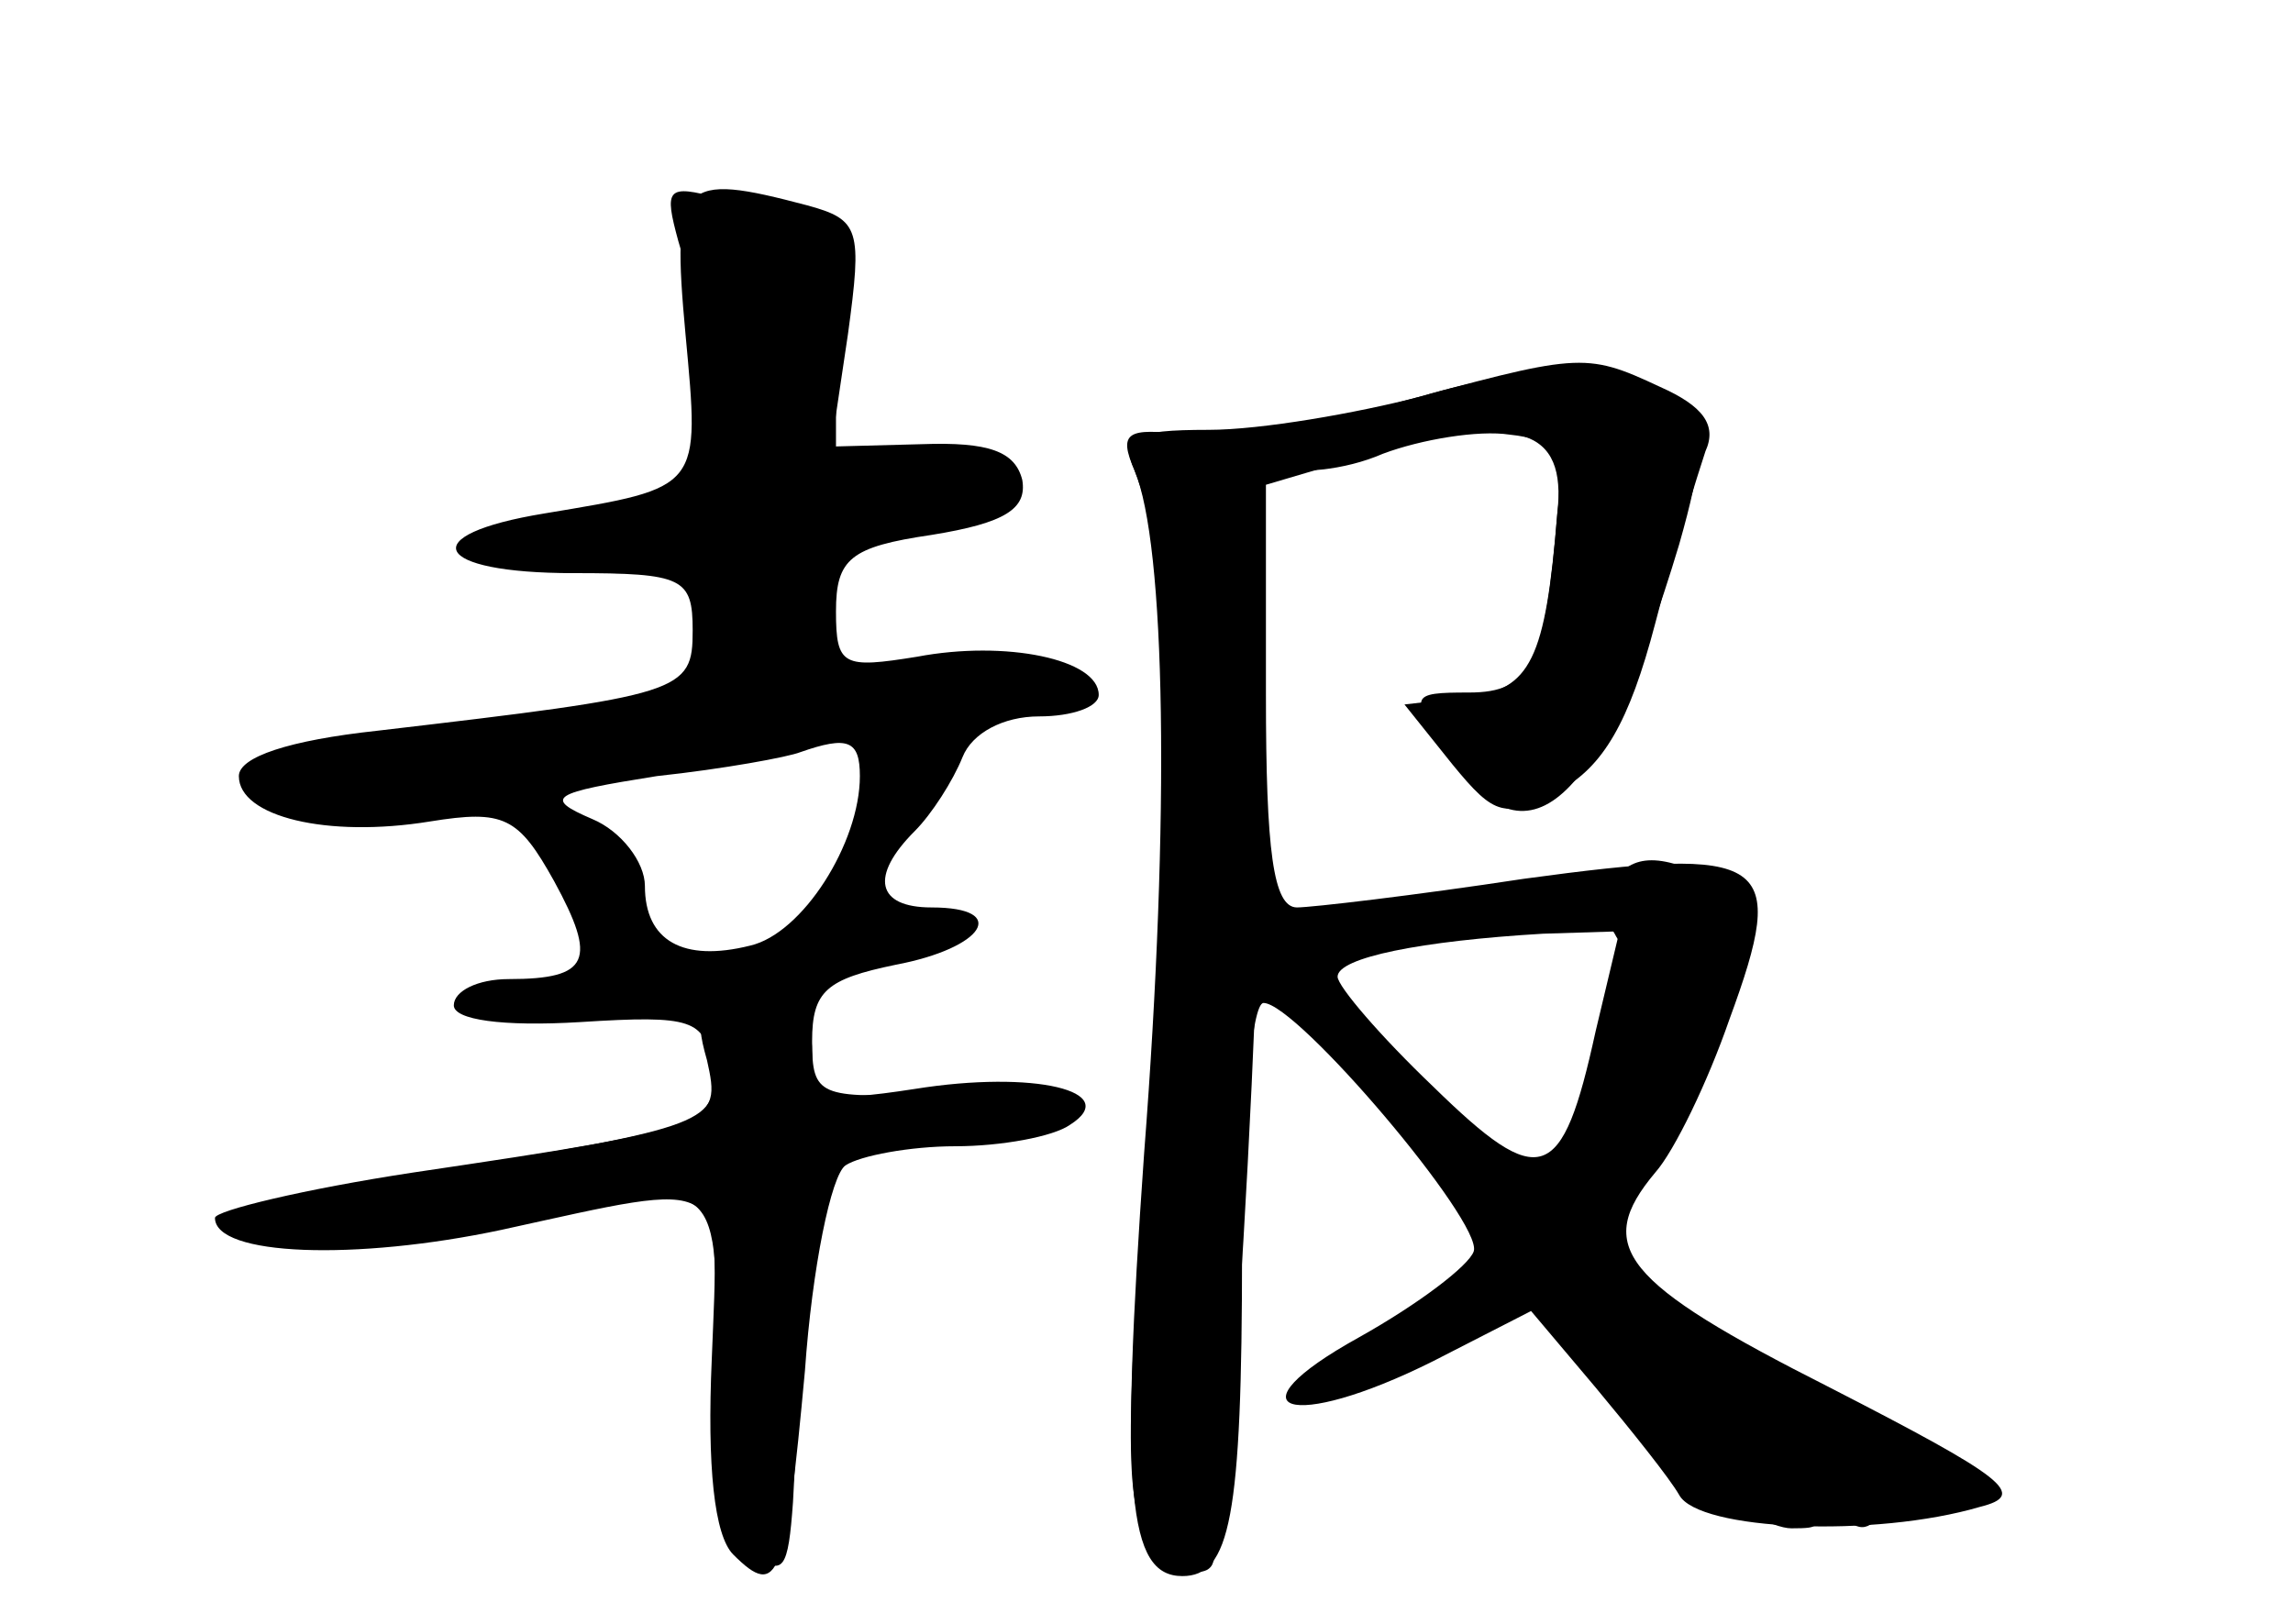 <?xml version="1.0" standalone="no"?>
<!DOCTYPE svg PUBLIC "-//W3C//DTD SVG 20010904//EN"
 "http://www.w3.org/TR/2001/REC-SVG-20010904/DTD/svg10.dtd">
<svg version="1.0" xmlns="http://www.w3.org/2000/svg"
 width="96pt" height="68pt" viewBox="0 0 96 68"
 preserveAspectRatio="xMidYMid meet">
<g transform="translate(0,68) scale(0.1,-0.1)" fill="#000000" stroke="none">
<g id="part-0" class="char-part">
  <path d="M287 540 c6 -65 7 -64 -59 -75 -55 -9 -47 -25 12 -25 46 0 50 -2 50
-24 0 -26 -4 -27 -132 -42 -37 -4 -58 -11 -58 -19 0 -17 37 -26 80 -19 31 5
37 2 52 -25 18 -33 15 -41 -19 -41 -13 0 -23 -5 -23 -11 0 -6 20 -9 53 -7 47
3 52 1 55 -18 3 -24 0 -26 -120 -45 -43 -6 -78 -15 -78 -19 0 -15 52 -17 108
-4 94 22 92 24 92 -55 0 -49 4 -72 15 -81 13 -11 15 -7 17 21 1 19 2 41 4 49
1 8 2 34 3 57 l1 42 53 3 c28 2 51 7 49 13 -2 6 -25 9 -52 7 -47 -2 -50 -1
-50 22 0 21 6 26 35 32 37 7 48 24 15 24 -23 0 -26 13 -7 32 7 7 16 21 20 31
4 10 17 17 32 17 14 0 25 4 25 9 0 15 -39 23 -76 16 -31 -5 -34 -4 -34 19 0
22 6 27 40 32 31 5 40 11 38 23 -3 12 -14 16 -42 15 l-38 -1 7 47 c6 44 5 48
-17 54 -53 14 -57 11 -51 -54z m73 -185 c0 -28 -24 -66 -46 -71 -28 -7 -44 2
-44 25 0 10 -10 23 -22 28 -21 9 -17 11 27 18 28 3 55 8 60 10 20 7 25 5 25
-10z"/>
  <path d="M595 514 c-27 -7 -67 -14 -89 -14 -32 0 -37 -3 -31 -17 13 -31 15
-144 4 -286 -10 -142 -7 -177 16 -177 20 0 25 24 25 136 0 57 4 104 9 104 14
0 92 -92 88 -104 -2 -6 -23 -22 -48 -36 -56 -31 -29 -40 31 -10 l41 21 27 -32
c15 -18 31 -38 35 -45 8 -15 82 -18 126 -5 20 5 11 12 -63 50 -87 44 -99 59
-73 90 8 9 22 38 31 64 25 68 17 73 -86 59 -46 -7 -89 -12 -95 -12 -10 0 -13
24 -13 89 l0 88 44 13 c62 17 82 11 78 -25 -5 -63 -11 -75 -37 -75 -25 0 -25
-1 -9 -25 33 -51 64 -23 97 87 10 35 11 50 3 57 -21 18 -61 20 -111 5z m73
-266 c-14 -64 -23 -67 -68 -23 -22 21 -40 42 -40 46 0 8 35 15 86 18 l32 1
-10 -42z"/>
</g>
<g id="part-1" class="char-part">
  <path d="M284 579 c4 -13 10 -43 13 -66 l5 -41 -56 -7 c-68 -9 -64 -25 5 -25
49 0 50 -1 47 -27 -3 -27 -7 -28 -68 -35 -108 -12 -134 -18 -122 -30 13 -13
342 30 342 44 0 9 -10 10 -67 8 -40 -1 -43 0 -43 24 0 22 6 27 45 37 51 13 51
29 -1 29 l-34 0 0 50 c0 33 -4 50 -12 50 -7 0 -24 3 -37 7 -22 6 -23 4 -17
-18z"/>
</g>
<g id="part-2" class="char-part">
  <path d="M296 236 c6 -27 5 -28 -123 -47 -46 -7 -83 -16 -83 -19 0 -16 59 -18
120 -5 96 21 91 24 88 -54 -2 -45 1 -74 9 -82 19 -19 22 -10 30 77 3 43 11 82
17 86 6 4 27 8 46 8 19 0 41 4 48 9 22 14 -15 23 -65 15 -39 -6 -43 -4 -43 15
0 16 -6 21 -25 21 -22 0 -25 -3 -19 -24z"/>
</g>
<g id="part-3" class="char-part">
  <path d="M580 510 c-47 -13 -60 -19 -47 -25 9 -4 30 -2 46 5 16 6 40 10 53 8
19 -2 23 -8 20 -33 -5 -61 -11 -74 -38 -77 l-26 -3 20 -25 c18 -22 22 -23 45
-11 18 10 29 28 40 70 8 31 18 63 21 72 5 11 -1 19 -19 27 -32 15 -34 14 -115
-8z"/>
</g>
<g id="part-4" class="char-part">
  <path d="M475 483 c15 -38 17 -107 6 -269 -11 -147 -10 -169 3 -182 9 -9 19
-13 23 -8 9 9 25 307 21 401 -3 69 -3 70 -32 73 -24 3 -28 1 -21 -15z"/>
</g>
<g id="part-5" class="char-part">
  <path d="M675 310 c-3 -5 -3 -15 1 -21 4 -8 9 -7 15 2 6 10 8 7 6 -8 0 -12 -4
-20 -8 -17 -9 5 -33 -64 -31 -90 1 -13 -16 -1 -56 39 -54 55 -56 58 -34 66 12
5 22 11 22 14 0 5 -51 -4 -58 -11 -3 -2 13 -22 86 -102 22 -25 28 -36 15 -29
-5 2 -21 -10 -38 -25 l-30 -29 28 12 c15 7 27 16 27 20 0 16 29 2 61 -31 19
-19 27 -30 19 -26 -8 4 -4 -2 10 -13 14 -11 32 -21 40 -21 13 0 13 1 0 10 -8
5 -10 10 -4 10 5 0 16 -6 22 -12 10 -10 14 -10 21 0 4 8 15 10 26 6 13 -5 16
-4 11 5 -5 7 -17 11 -27 8 -12 -3 -19 0 -19 9 0 13 -14 18 -47 17 -7 0 -11 4
-10 9 1 5 -12 18 -29 27 -24 13 -30 21 -23 33 5 8 7 25 4 37 -2 12 0 19 6 16
5 -4 6 -11 3 -17 -4 -7 -2 -8 4 -4 9 5 9 13 1 27 -6 12 -8 23 -5 27 3 3 6 0 6
-6 0 -23 17 -11 33 23 16 33 16 35 -3 45 -24 13 -37 13 -45 0z"/>
  <path d="M615 300 c-3 -5 -2 -10 4 -10 5 0 13 5 16 10 3 6 2 10 -4 10 -5 0
-13 -4 -16 -10z"/>
</g>
</g>
</svg>